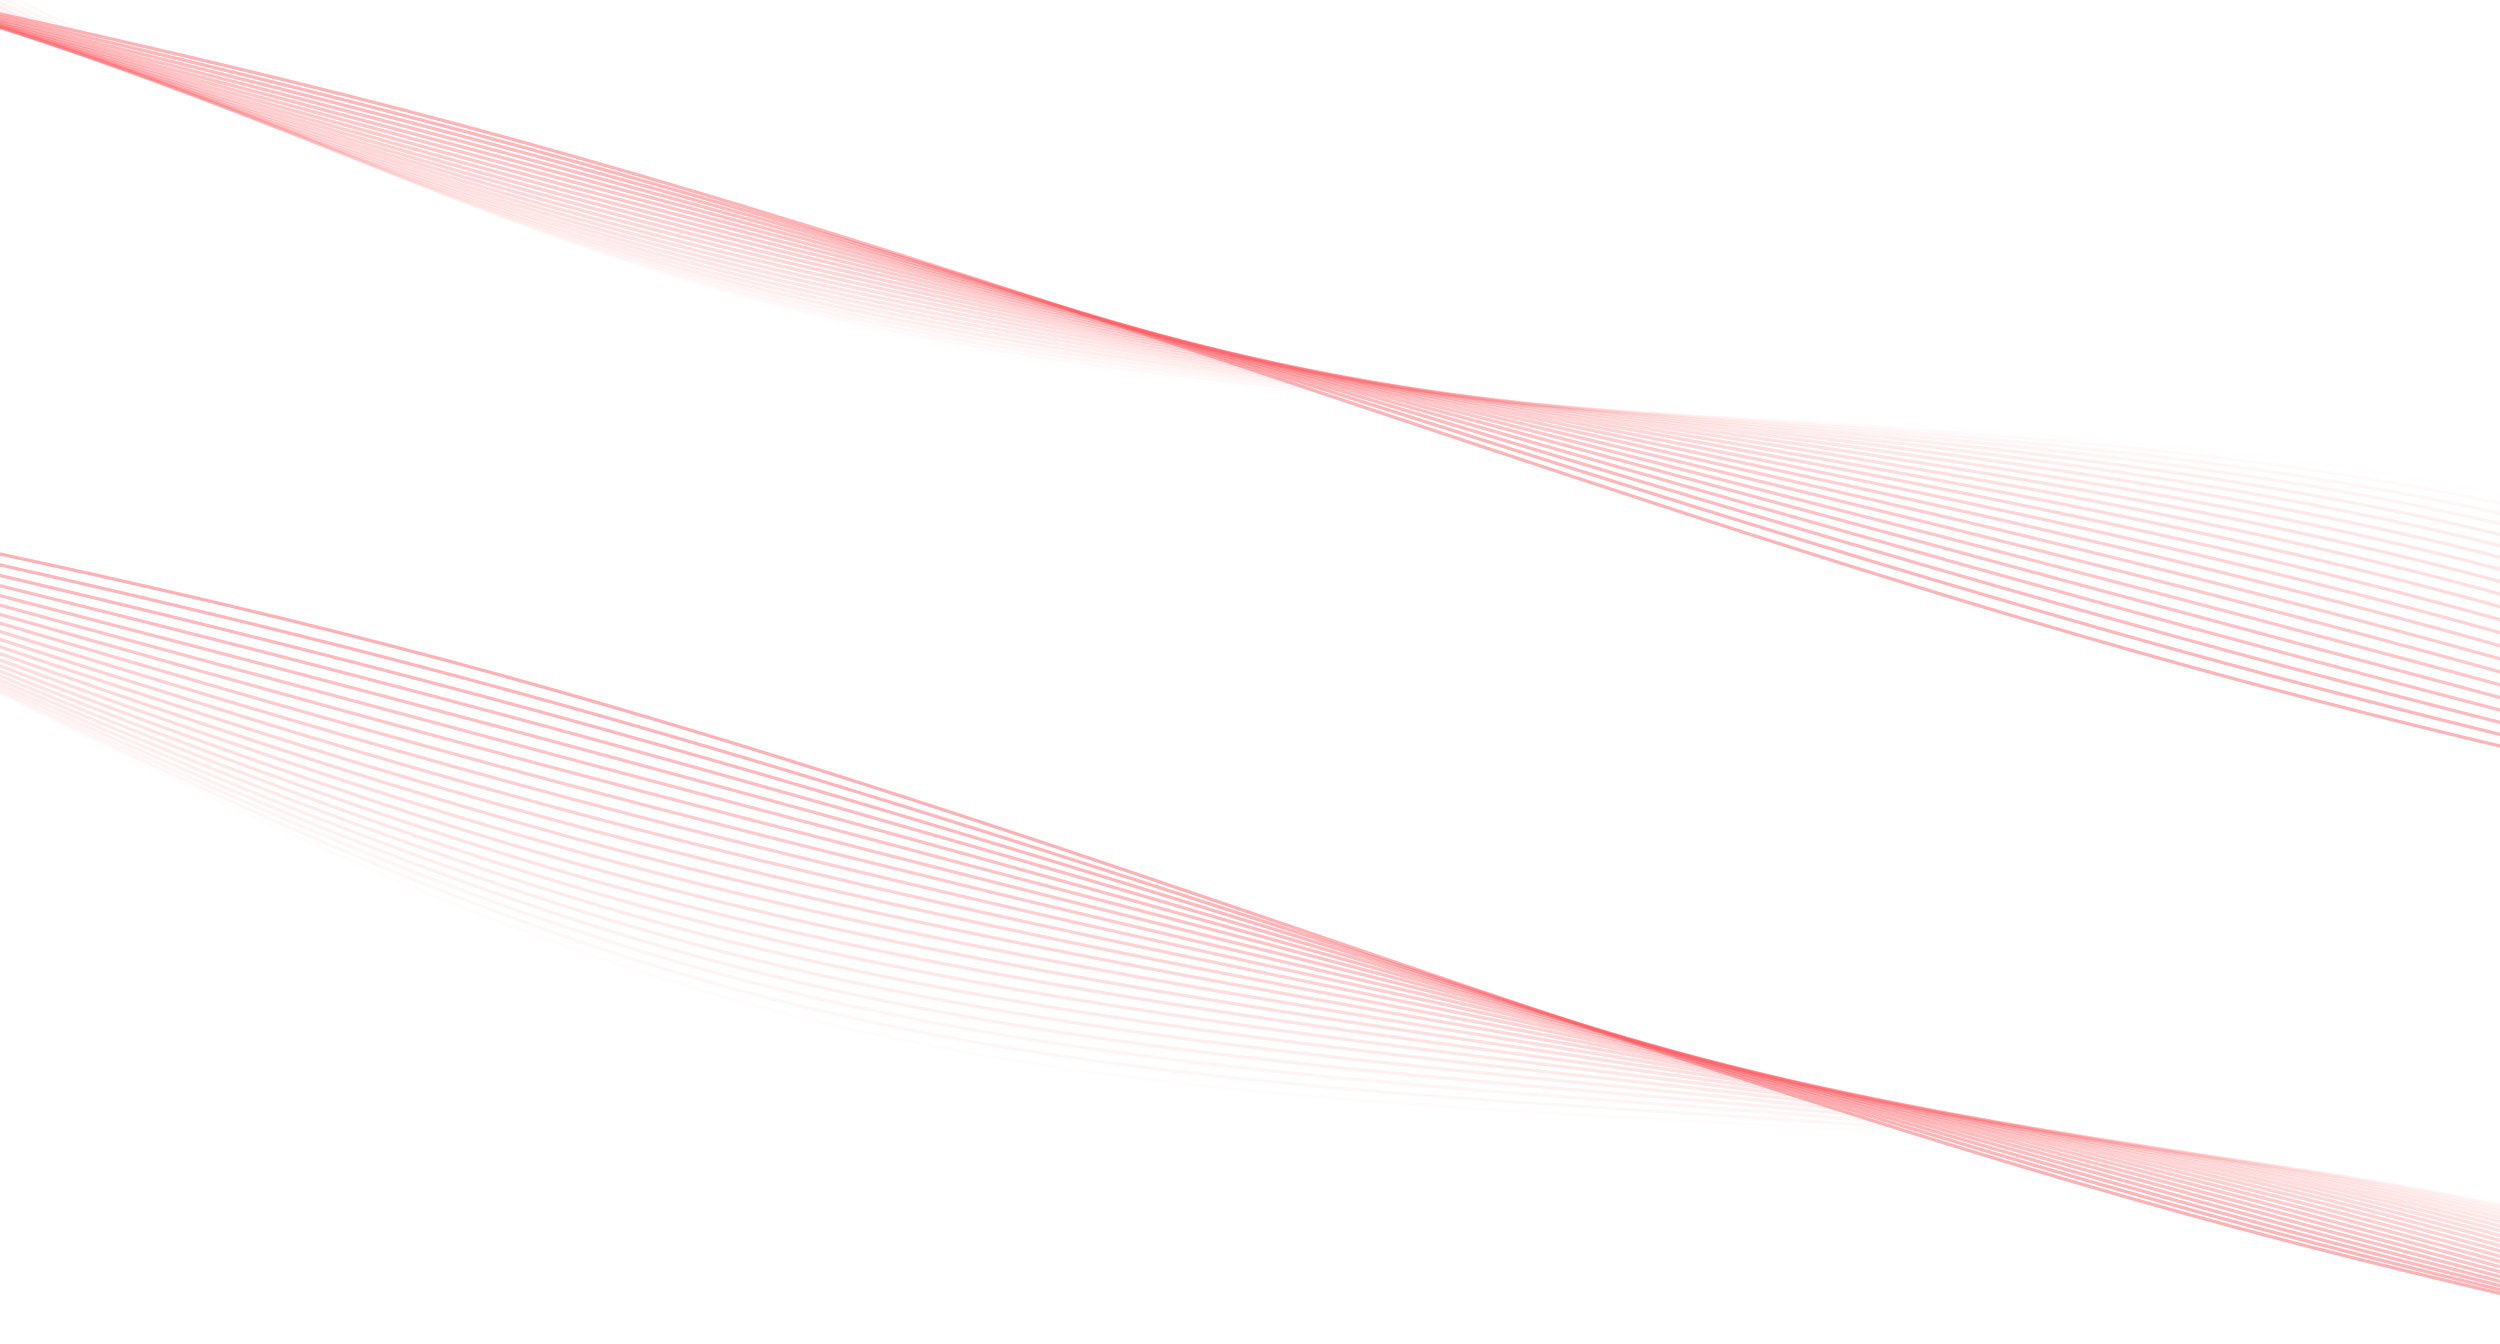<svg xmlns="http://www.w3.org/2000/svg" viewBox="0 0 1536 826" preserveAspectRatio="xMidYMid" width="1536" height="826" style="shape-rendering: auto; display: block; background: rgb(255, 255, 255);"><g data-idx="1"><g transform="matrix(0.966,0.259,-0.259,0.966,133.061,-102.1)" data-idx="2">
<path stroke-width="2" stroke-opacity="0" stroke="rgb(253, 92, 99)" fill="none" d="M -384 144.902 C 0 144.902 384 -144.902 768 -144.902 C 1152 -144.902 1536 144.902 1920 144.902 C 2304 144.902 2688 -144.902 3072 -144.902 C 3456 -144.902 3840 144.902 4224 144.902" data-idx="3" transform="matrix(1,0,0,1,-1046.707,0)">
  
  
  
</path>
</g><g transform="matrix(0.966,0.259,-0.259,0.966,133.061,557.5)" data-idx="7">
<path stroke-width="2" stroke-opacity="0" stroke="rgb(253, 92, 99)" fill="none" d="M -384 145.272 C 0 145.272 384 -145.272 768 -145.272 C 1152 -145.272 1536 145.272 1920 145.272 C 2304 145.272 2688 -145.272 3072 -145.272 C 3456 -145.272 3840 145.272 4224 145.272" data-idx="8" transform="matrix(1,0,0,1,-1052.05,0)">
  
  
  
</path>
</g><g transform="matrix(0.966,0.259,-0.259,0.966,133.061,-99.71)" data-idx="12">
<path stroke-width="2" stroke-opacity="0" stroke="rgb(253, 92, 99)" fill="none" d="M -384 145.62 C 0 145.62 384 -145.62 768 -145.62 C 1152 -145.62 1536 145.62 1920 145.62 C 2304 145.62 2688 -145.62 3072 -145.62 C 3456 -145.62 3840 145.62 4224 145.62" data-idx="13" transform="matrix(1,0,0,1,-1057.392,0)">
  
  
  
</path>
</g><g transform="matrix(0.966,0.259,-0.259,0.966,133.061,555.11)" data-idx="17">
<path stroke-width="2" stroke-opacity="0" stroke="rgb(253, 92, 99)" fill="none" d="M -384 145.948 C 0 145.948 384 -145.948 768 -145.948 C 1152 -145.948 1536 145.948 1920 145.948 C 2304 145.948 2688 -145.948 3072 -145.948 C 3456 -145.948 3840 145.948 4224 145.948" data-idx="18" transform="matrix(1,0,0,1,-1062.735,0)">
  
  
  
</path>
</g><g transform="matrix(0.966,0.259,-0.259,0.966,133.061,-97.31)" data-idx="22">
<path stroke-width="2" stroke-opacity="0" stroke="rgb(253, 92, 99)" fill="none" d="M -384 146.254 C 0 146.254 384 -146.254 768 -146.254 C 1152 -146.254 1536 146.254 1920 146.254 C 2304 146.254 2688 -146.254 3072 -146.254 C 3456 -146.254 3840 146.254 4224 146.254" data-idx="23" transform="matrix(1,0,0,1,-1068.078,0)">
  
  
  
</path>
</g><g transform="matrix(0.966,0.259,-0.259,0.966,133.061,552.71)" data-idx="27">
<path stroke-width="2" stroke-opacity="0" stroke="rgb(253, 92, 99)" fill="none" d="M -384 146.539 C 0 146.539 384 -146.539 768 -146.539 C 1152 -146.539 1536 146.539 1920 146.539 C 2304 146.539 2688 -146.539 3072 -146.539 C 3456 -146.539 3840 146.539 4224 146.539" data-idx="28" transform="matrix(1,0,0,1,-1073.42,0)">
  
  
  
</path>
</g><g transform="matrix(0.966,0.259,-0.259,0.966,133.061,-94.92)" data-idx="32">
<path stroke-width="2" stroke-opacity="0" stroke="rgb(253, 92, 99)" fill="none" d="M -384 146.804 C 0 146.804 384 -146.804 768 -146.804 C 1152 -146.804 1536 146.804 1920 146.804 C 2304 146.804 2688 -146.804 3072 -146.804 C 3456 -146.804 3840 146.804 4224 146.804" data-idx="33" transform="matrix(1,0,0,1,-1078.763,0)">
  
  
  
</path>
</g><g transform="matrix(0.966,0.259,-0.259,0.966,133.061,550.32)" data-idx="37">
<path stroke-width="2" stroke-opacity="0" stroke="rgb(253, 92, 99)" fill="none" d="M -384 147.049 C 0 147.049 384 -147.049 768 -147.049 C 1152 -147.049 1536 147.049 1920 147.049 C 2304 147.049 2688 -147.049 3072 -147.049 C 3456 -147.049 3840 147.049 4224 147.049" data-idx="38" transform="matrix(1,0,0,1,-1084.105,0)">
  
  
  
</path>
</g><g transform="matrix(0.966,0.259,-0.259,0.966,133.061,-92.52)" data-idx="42">
<path stroke-width="2" stroke-opacity="0" stroke="rgb(253, 92, 99)" fill="none" d="M -384 147.273 C 0 147.273 384 -147.273 768 -147.273 C 1152 -147.273 1536 147.273 1920 147.273 C 2304 147.273 2688 -147.273 3072 -147.273 C 3456 -147.273 3840 147.273 4224 147.273" data-idx="43" transform="matrix(1,0,0,1,-1089.448,0)">
  
  
  
</path>
</g><g transform="matrix(0.966,0.259,-0.259,0.966,133.061,547.93)" data-idx="47">
<path stroke-width="2" stroke-opacity="0" stroke="rgb(253, 92, 99)" fill="none" d="M -384 147.478 C 0 147.478 384 -147.478 768 -147.478 C 1152 -147.478 1536 147.478 1920 147.478 C 2304 147.478 2688 -147.478 3072 -147.478 C 3456 -147.478 3840 147.478 4224 147.478" data-idx="48" transform="matrix(1,0,0,1,-1094.791,0)">
  
  
  
</path>
</g><g transform="matrix(0.966,0.259,-0.259,0.966,133.061,-90.13)" data-idx="52">
<path stroke-width="2" stroke-opacity="0" stroke="rgb(253, 92, 99)" fill="none" d="M -384 147.664 C 0 147.664 384 -147.664 768 -147.664 C 1152 -147.664 1536 147.664 1920 147.664 C 2304 147.664 2688 -147.664 3072 -147.664 C 3456 -147.664 3840 147.664 4224 147.664" data-idx="53" transform="matrix(1,0,0,1,-1100.133,0)">
  
  
  
</path>
</g><g transform="matrix(0.966,0.259,-0.259,0.966,133.061,545.53)" data-idx="57">
<path stroke-width="2" stroke-opacity="0" stroke="rgb(253, 92, 99)" fill="none" d="M -384 147.83 C 0 147.83 384 -147.83 768 -147.83 C 1152 -147.83 1536 147.83 1920 147.83 C 2304 147.83 2688 -147.83 3072 -147.83 C 3456 -147.83 3840 147.83 4224 147.83" data-idx="58" transform="matrix(1,0,0,1,-1105.476,0)">
  
  
  
</path>
</g><g transform="matrix(0.966,0.259,-0.259,0.966,133.061,-87.73)" data-idx="62">
<path stroke-width="2" stroke-opacity="0" stroke="rgb(253, 92, 99)" fill="none" d="M -384 147.977 C 0 147.977 384 -147.977 768 -147.977 C 1152 -147.977 1536 147.977 1920 147.977 C 2304 147.977 2688 -147.977 3072 -147.977 C 3456 -147.977 3840 147.977 4224 147.977" data-idx="63" transform="matrix(1,0,0,1,-1110.818,0)">
  
  
  
</path>
</g><g transform="matrix(0.966,0.259,-0.259,0.966,133.061,543.14)" data-idx="67">
<path stroke-width="2" stroke-opacity="0" stroke="rgb(253, 92, 99)" fill="none" d="M -384 148.106 C 0 148.106 384 -148.106 768 -148.106 C 1152 -148.106 1536 148.106 1920 148.106 C 2304 148.106 2688 -148.106 3072 -148.106 C 3456 -148.106 3840 148.106 4224 148.106" data-idx="68" transform="matrix(1,0,0,1,-1116.161,0)">
  
  
  
</path>
</g><g transform="matrix(0.966,0.259,-0.259,0.966,133.061,-85.34)" data-idx="72">
<path stroke-width="2" stroke-opacity="0" stroke="rgb(253, 92, 99)" fill="none" d="M -384 148.216 C 0 148.216 384 -148.216 768 -148.216 C 1152 -148.216 1536 148.216 1920 148.216 C 2304 148.216 2688 -148.216 3072 -148.216 C 3456 -148.216 3840 148.216 4224 148.216" data-idx="73" transform="matrix(1,0,0,1,-1121.504,0)">
  
  
  
</path>
</g><g transform="matrix(0.966,0.259,-0.259,0.966,133.061,540.74)" data-idx="77">
<path stroke-width="2" stroke-opacity="0" stroke="rgb(253, 92, 99)" fill="none" d="M -384 148.307 C 0 148.307 384 -148.307 768 -148.307 C 1152 -148.307 1536 148.307 1920 148.307 C 2304 148.307 2688 -148.307 3072 -148.307 C 3456 -148.307 3840 148.307 4224 148.307" data-idx="78" transform="matrix(1,0,0,1,-1126.846,0)">
  
  
  
</path>
</g><g transform="matrix(0.966,0.259,-0.259,0.966,133.061,-82.95)" data-idx="82">
<path stroke-width="2" stroke-opacity="0" stroke="rgb(253, 92, 99)" fill="none" d="M -384 148.381 C 0 148.381 384 -148.381 768 -148.381 C 1152 -148.381 1536 148.381 1920 148.381 C 2304 148.381 2688 -148.381 3072 -148.381 C 3456 -148.381 3840 148.381 4224 148.381" data-idx="83" transform="matrix(1,0,0,1,-1132.189,0)">
  
  
  
</path>
</g><g transform="matrix(0.966,0.259,-0.259,0.966,133.061,538.35)" data-idx="87">
<path stroke-width="2" stroke-opacity="0" stroke="rgb(253, 92, 99)" fill="none" d="M -384 148.437 C 0 148.437 384 -148.437 768 -148.437 C 1152 -148.437 1536 148.437 1920 148.437 C 2304 148.437 2688 -148.437 3072 -148.437 C 3456 -148.437 3840 148.437 4224 148.437" data-idx="88" transform="matrix(1,0,0,1,-1137.531,0)">
  
  
  
</path>
</g><g transform="matrix(0.966,0.259,-0.259,0.966,133.061,-80.55)" data-idx="92">
<path stroke-width="2" stroke-opacity="0" stroke="rgb(253, 92, 99)" fill="none" d="M -384 148.475 C 0 148.475 384 -148.475 768 -148.475 C 1152 -148.475 1536 148.475 1920 148.475 C 2304 148.475 2688 -148.475 3072 -148.475 C 3456 -148.475 3840 148.475 4224 148.475" data-idx="93" transform="matrix(1,0,0,1,-1142.874,0)">
  
  
  
</path>
</g><g transform="matrix(0.966,0.259,-0.259,0.966,133.061,535.96)" data-idx="97">
<path stroke-width="2" stroke-opacity="0" stroke="rgb(253, 92, 99)" fill="none" d="M -384 148.496 C 0 148.496 384 -148.496 768 -148.496 C 1152 -148.496 1536 148.496 1920 148.496 C 2304 148.496 2688 -148.496 3072 -148.496 C 3456 -148.496 3840 148.496 4224 148.496" data-idx="98" transform="matrix(1,0,0,1,-1148.217,0)">
  
  
  
</path>
</g><g transform="matrix(0.966,0.259,-0.259,0.966,133.061,-78.16)" data-idx="102">
<path stroke-width="2" stroke-opacity="0" stroke="rgb(253, 92, 99)" fill="none" d="M -384 148.499 C 0 148.499 384 -148.499 768 -148.499 C 1152 -148.499 1536 148.499 1920 148.499 C 2304 148.499 2688 -148.499 3072 -148.499 C 3456 -148.499 3840 148.499 4224 148.499" data-idx="103" transform="matrix(1,0,0,1,-1153.559,0)">
  
  
  
</path>
</g><g transform="matrix(0.966,0.259,-0.259,0.966,133.061,533.56)" data-idx="107">
<path stroke-width="2" stroke-opacity="0" stroke="rgb(253, 92, 99)" fill="none" d="M -384 148.486 C 0 148.486 384 -148.486 768 -148.486 C 1152 -148.486 1536 148.486 1920 148.486 C 2304 148.486 2688 -148.486 3072 -148.486 C 3456 -148.486 3840 148.486 4224 148.486" data-idx="108" transform="matrix(1,0,0,1,-1158.902,0)">
  
  
  
</path>
</g><g transform="matrix(0.966,0.259,-0.259,0.966,133.061,-75.76)" data-idx="112">
<path stroke-width="2" stroke-opacity="0" stroke="rgb(253, 92, 99)" fill="none" d="M -384 148.455 C 0 148.455 384 -148.455 768 -148.455 C 1152 -148.455 1536 148.455 1920 148.455 C 2304 148.455 2688 -148.455 3072 -148.455 C 3456 -148.455 3840 148.455 4224 148.455" data-idx="113" transform="matrix(1,0,0,1,-1164.245,0)">
  
  
  
</path>
</g><g transform="matrix(0.966,0.259,-0.259,0.966,133.061,531.17)" data-idx="117">
<path stroke-width="2" stroke-opacity="0" stroke="rgb(253, 92, 99)" fill="none" d="M -384 148.406 C 0 148.406 384 -148.406 768 -148.406 C 1152 -148.406 1536 148.406 1920 148.406 C 2304 148.406 2688 -148.406 3072 -148.406 C 3456 -148.406 3840 148.406 4224 148.406" data-idx="118" transform="matrix(1,0,0,1,-1169.587,0)">
  
  
  
</path>
</g><g transform="matrix(0.966,0.259,-0.259,0.966,133.061,-73.37)" data-idx="122">
<path stroke-width="2" stroke-opacity="0" stroke="rgb(253, 92, 99)" fill="none" d="M -384 148.34 C 0 148.34 384 -148.34 768 -148.34 C 1152 -148.34 1536 148.34 1920 148.34 C 2304 148.34 2688 -148.34 3072 -148.34 C 3456 -148.34 3840 148.34 4224 148.34" data-idx="123" transform="matrix(1,0,0,1,-1174.93,0)">
  
  
  
</path>
</g><g transform="matrix(0.966,0.259,-0.259,0.966,133.061,528.77)" data-idx="127">
<path stroke-width="2" stroke-opacity="0" stroke="rgb(253, 92, 99)" fill="none" d="M -384 148.256 C 0 148.256 384 -148.256 768 -148.256 C 1152 -148.256 1536 148.256 1920 148.256 C 2304 148.256 2688 -148.256 3072 -148.256 C 3456 -148.256 3840 148.256 4224 148.256" data-idx="128" transform="matrix(1,0,0,1,-1180.272,0)">
  
  
  
</path>
</g><g transform="matrix(0.966,0.259,-0.259,0.966,133.061,-70.98)" data-idx="132">
<path stroke-width="2" stroke-opacity="0" stroke="rgb(253, 92, 99)" fill="none" d="M -384 148.154 C 0 148.154 384 -148.154 768 -148.154 C 1152 -148.154 1536 148.154 1920 148.154 C 2304 148.154 2688 -148.154 3072 -148.154 C 3456 -148.154 3840 148.154 4224 148.154" data-idx="133" transform="matrix(1,0,0,1,-1185.615,0)">
  
  
  
</path>
</g><g transform="matrix(0.966,0.259,-0.259,0.966,133.061,526.38)" data-idx="137">
<path stroke-width="2" stroke-opacity="0" stroke="rgb(253, 92, 99)" fill="none" d="M -384 148.033 C 0 148.033 384 -148.033 768 -148.033 C 1152 -148.033 1536 148.033 1920 148.033 C 2304 148.033 2688 -148.033 3072 -148.033 C 3456 -148.033 3840 148.033 4224 148.033" data-idx="138" transform="matrix(1,0,0,1,-1190.958,0)">
  
  
  
</path>
</g><g transform="matrix(0.966,0.259,-0.259,0.966,133.061,-68.58)" data-idx="142">
<path stroke-width="2" stroke-opacity="0" stroke="rgb(253, 92, 99)" fill="none" d="M -384 147.894 C 0 147.894 384 -147.894 768 -147.894 C 1152 -147.894 1536 147.894 1920 147.894 C 2304 147.894 2688 -147.894 3072 -147.894 C 3456 -147.894 3840 147.894 4224 147.894" data-idx="143" transform="matrix(1,0,0,1,-1196.3,0)">
  
  
  
</path>
</g><g transform="matrix(0.966,0.259,-0.259,0.966,133.061,523.98)" data-idx="147">
<path stroke-width="2" stroke-opacity="0" stroke="rgb(253, 92, 99)" fill="none" d="M -384 147.735 C 0 147.735 384 -147.735 768 -147.735 C 1152 -147.735 1536 147.735 1920 147.735 C 2304 147.735 2688 -147.735 3072 -147.735 C 3456 -147.735 3840 147.735 4224 147.735" data-idx="148" transform="matrix(1,0,0,1,-1201.643,0)">
  
  
  
</path>
</g><g transform="matrix(0.966,0.259,-0.259,0.966,133.061,-66.19)" data-idx="152">
<path stroke-width="2" stroke-opacity="0" stroke="rgb(253, 92, 99)" fill="none" d="M -384 147.558 C 0 147.558 384 -147.558 768 -147.558 C 1152 -147.558 1536 147.558 1920 147.558 C 2304 147.558 2688 -147.558 3072 -147.558 C 3456 -147.558 3840 147.558 4224 147.558" data-idx="153" transform="matrix(1,0,0,1,-1206.985,0)">
  
  
  
</path>
</g><g transform="matrix(0.966,0.259,-0.259,0.966,133.061,521.59)" data-idx="157">
<path stroke-width="2" stroke-opacity="0" stroke="rgb(253, 92, 99)" fill="none" d="M -384 147.361 C 0 147.361 384 -147.361 768 -147.361 C 1152 -147.361 1536 147.361 1920 147.361 C 2304 147.361 2688 -147.361 3072 -147.361 C 3456 -147.361 3840 147.361 4224 147.361" data-idx="158" transform="matrix(1,0,0,1,-1212.328,0)">
  
  
  
</path>
</g><g transform="matrix(0.966,0.259,-0.259,0.966,133.061,-63.79)" data-idx="162">
<path stroke-width="2" stroke-opacity="0" stroke="rgb(253, 92, 99)" fill="none" d="M -384 147.145 C 0 147.145 384 -147.145 768 -147.145 C 1152 -147.145 1536 147.145 1920 147.145 C 2304 147.145 2688 -147.145 3072 -147.145 C 3456 -147.145 3840 147.145 4224 147.145" data-idx="163" transform="matrix(1,0,0,1,-1217.671,0)">
  
  
  
</path>
</g><g transform="matrix(0.966,0.259,-0.259,0.966,133.061,519.2)" data-idx="167">
<path stroke-width="2" stroke-opacity="0" stroke="rgb(253, 92, 99)" fill="none" d="M -384 146.908 C 0 146.908 384 -146.908 768 -146.908 C 1152 -146.908 1536 146.908 1920 146.908 C 2304 146.908 2688 -146.908 3072 -146.908 C 3456 -146.908 3840 146.908 4224 146.908" data-idx="168" transform="matrix(1,0,0,1,-1223.013,0)">
  
  
  
</path>
</g><g transform="matrix(0.966,0.259,-0.259,0.966,133.061,-61.4)" data-idx="172">
<path stroke-width="2" stroke-opacity="0" stroke="rgb(253, 92, 99)" fill="none" d="M -384 146.652 C 0 146.652 384 -146.652 768 -146.652 C 1152 -146.652 1536 146.652 1920 146.652 C 2304 146.652 2688 -146.652 3072 -146.652 C 3456 -146.652 3840 146.652 4224 146.652" data-idx="173" transform="matrix(1,0,0,1,-1228.356,0)">
  
  
  
</path>
</g><g transform="matrix(0.966,0.259,-0.259,0.966,133.061,516.8)" data-idx="177">
<path stroke-width="2" stroke-opacity="0" stroke="rgb(253, 92, 99)" fill="none" d="M -384 146.375 C 0 146.375 384 -146.375 768 -146.375 C 1152 -146.375 1536 146.375 1920 146.375 C 2304 146.375 2688 -146.375 3072 -146.375 C 3456 -146.375 3840 146.375 4224 146.375" data-idx="178" transform="matrix(1,0,0,1,-1233.698,0)">
  
  
  
</path>
</g><g transform="matrix(0.966,0.259,-0.259,0.966,133.061,-59)" data-idx="182">
<path stroke-width="2" stroke-opacity="0" stroke="rgb(253, 92, 99)" fill="none" d="M -384 146.078 C 0 146.078 384 -146.078 768 -146.078 C 1152 -146.078 1536 146.078 1920 146.078 C 2304 146.078 2688 -146.078 3072 -146.078 C 3456 -146.078 3840 146.078 4224 146.078" data-idx="183" transform="matrix(1,0,0,1,-1239.041,0)">
  
  
  
</path>
</g><g transform="matrix(0.966,0.259,-0.259,0.966,133.061,514.41)" data-idx="187">
<path stroke-width="2" stroke-opacity="0" stroke="rgb(253, 92, 99)" fill="none" d="M -384 145.759 C 0 145.759 384 -145.759 768 -145.759 C 1152 -145.759 1536 145.759 1920 145.759 C 2304 145.759 2688 -145.759 3072 -145.759 C 3456 -145.759 3840 145.759 4224 145.759" data-idx="188" transform="matrix(1,0,0,1,-1244.384,0)">
  
  
  
</path>
</g><g transform="matrix(0.966,0.259,-0.259,0.966,133.061,-56.61)" data-idx="192">
<path stroke-width="2" stroke-opacity="0" stroke="rgb(253, 92, 99)" fill="none" d="M -384 145.42 C 0 145.42 384 -145.42 768 -145.42 C 1152 -145.42 1536 145.42 1920 145.42 C 2304 145.42 2688 -145.42 3072 -145.42 C 3456 -145.42 3840 145.42 4224 145.42" data-idx="193" transform="matrix(1,0,0,1,-1249.726,0)">
  
  
  
</path>
</g><g transform="matrix(0.966,0.259,-0.259,0.966,133.061,512.01)" data-idx="197">
<path stroke-width="2" stroke-opacity="0" stroke="rgb(253, 92, 99)" fill="none" d="M -384 145.058 C 0 145.058 384 -145.058 768 -145.058 C 1152 -145.058 1536 145.058 1920 145.058 C 2304 145.058 2688 -145.058 3072 -145.058 C 3456 -145.058 3840 145.058 4224 145.058" data-idx="198" transform="matrix(1,0,0,1,-1255.069,0)">
  
  
  
</path>
</g><g transform="matrix(0.966,0.259,-0.259,0.966,133.061,-54.22)" data-idx="202">
<path stroke-width="2" stroke-opacity="0" stroke="rgb(253, 92, 99)" fill="none" d="M -384 144.676 C 0 144.676 384 -144.676 768 -144.676 C 1152 -144.676 1536 144.676 1920 144.676 C 2304 144.676 2688 -144.676 3072 -144.676 C 3456 -144.676 3840 144.676 4224 144.676" data-idx="203" transform="matrix(1,0,0,1,-1260.412,0)">
  
  
  
</path>
</g><g transform="matrix(0.966,0.259,-0.259,0.966,133.061,509.62)" data-idx="207">
<path stroke-width="2" stroke-opacity="0" stroke="rgb(253, 92, 99)" fill="none" d="M -384 144.271 C 0 144.271 384 -144.271 768 -144.271 C 1152 -144.271 1536 144.271 1920 144.271 C 2304 144.271 2688 -144.271 3072 -144.271 C 3456 -144.271 3840 144.271 4224 144.271" data-idx="208" transform="matrix(1,0,0,1,-1265.754,0)">
  
  
  
</path>
</g><g transform="matrix(0.966,0.259,-0.259,0.966,133.061,-51.82)" data-idx="212">
<path stroke-width="2" stroke-opacity="0" stroke="rgb(253, 92, 99)" fill="none" d="M -384 143.844 C 0 143.844 384 -143.844 768 -143.844 C 1152 -143.844 1536 143.844 1920 143.844 C 2304 143.844 2688 -143.844 3072 -143.844 C 3456 -143.844 3840 143.844 4224 143.844" data-idx="213" transform="matrix(1,0,0,1,-1271.097,0)">
  
  
  
</path>
</g><g transform="matrix(0.966,0.259,-0.259,0.966,133.061,507.22)" data-idx="217">
<path stroke-width="2" stroke-opacity="0" stroke="rgb(253, 92, 99)" fill="none" d="M -384 143.394 C 0 143.394 384 -143.394 768 -143.394 C 1152 -143.394 1536 143.394 1920 143.394 C 2304 143.394 2688 -143.394 3072 -143.394 C 3456 -143.394 3840 143.394 4224 143.394" data-idx="218" transform="matrix(1,0,0,1,-1276.439,0)">
  
  
  
</path>
</g><g transform="matrix(0.966,0.259,-0.259,0.966,133.061,-49.43)" data-idx="222">
<path stroke-width="2" stroke-opacity="0" stroke="rgb(253, 92, 99)" fill="none" d="M -384 142.921 C 0 142.921 384 -142.921 768 -142.921 C 1152 -142.921 1536 142.921 1920 142.921 C 2304 142.921 2688 -142.921 3072 -142.921 C 3456 -142.921 3840 142.921 4224 142.921" data-idx="223" transform="matrix(1,0,0,1,-1281.782,0)">
  
  
  
</path>
</g><g transform="matrix(0.966,0.259,-0.259,0.966,133.061,504.83)" data-idx="227">
<path stroke-width="2" stroke-opacity="0" stroke="rgb(253, 92, 99)" fill="none" d="M -384 142.425 C 0 142.425 384 -142.425 768 -142.425 C 1152 -142.425 1536 142.425 1920 142.425 C 2304 142.425 2688 -142.425 3072 -142.425 C 3456 -142.425 3840 142.425 4224 142.425" data-idx="228" transform="matrix(1,0,0,1,-1287.125,0)">
  
  
  
</path>
</g><g transform="matrix(0.966,0.259,-0.259,0.966,133.061,-47.03)" data-idx="232">
<path stroke-width="2" stroke-opacity="0" stroke="rgb(253, 92, 99)" fill="none" d="M -384 141.906 C 0 141.906 384 -141.906 768 -141.906 C 1152 -141.906 1536 141.906 1920 141.906 C 2304 141.906 2688 -141.906 3072 -141.906 C 3456 -141.906 3840 141.906 4224 141.906" data-idx="233" transform="matrix(1,0,0,1,-1292.467,0)">
  
  
  
</path>
</g><g transform="matrix(0.966,0.259,-0.259,0.966,133.061,502.44)" data-idx="237">
<path stroke-width="2" stroke-opacity="0" stroke="rgb(253, 92, 99)" fill="none" d="M -384 141.363 C 0 141.363 384 -141.363 768 -141.363 C 1152 -141.363 1536 141.363 1920 141.363 C 2304 141.363 2688 -141.363 3072 -141.363 C 3456 -141.363 3840 141.363 4224 141.363" data-idx="238" transform="matrix(1,0,0,1,-1297.81,0)">
  
  
  
</path>
</g><g transform="matrix(0.966,0.259,-0.259,0.966,133.061,-44.64)" data-idx="242">
<path stroke-width="2" stroke-opacity="0" stroke="rgb(253, 92, 99)" fill="none" d="M -384 140.796 C 0 140.796 384 -140.796 768 -140.796 C 1152 -140.796 1536 140.796 1920 140.796 C 2304 140.796 2688 -140.796 3072 -140.796 C 3456 -140.796 3840 140.796 4224 140.796" data-idx="243" transform="matrix(1,0,0,1,-1303.152,0)">
  
  
  
</path>
</g><g transform="matrix(0.966,0.259,-0.259,0.966,133.061,500.04)" data-idx="247">
<path stroke-width="2" stroke-opacity="0" stroke="rgb(253, 92, 99)" fill="none" d="M -384 140.204 C 0 140.204 384 -140.204 768 -140.204 C 1152 -140.204 1536 140.204 1920 140.204 C 2304 140.204 2688 -140.204 3072 -140.204 C 3456 -140.204 3840 140.204 4224 140.204" data-idx="248" transform="matrix(1,0,0,1,-1308.495,0)">
  
  
  
</path>
</g><g transform="matrix(0.966,0.259,-0.259,0.966,133.061,-42.24)" data-idx="252">
<path stroke-width="2" stroke-opacity="0" stroke="rgb(253, 92, 99)" fill="none" d="M -384 139.588 C 0 139.588 384 -139.588 768 -139.588 C 1152 -139.588 1536 139.588 1920 139.588 C 2304 139.588 2688 -139.588 3072 -139.588 C 3456 -139.588 3840 139.588 4224 139.588" data-idx="253" transform="matrix(1,0,0,1,-1313.838,0)">
  
  
  
</path>
</g><g transform="matrix(0.966,0.259,-0.259,0.966,133.061,497.65)" data-idx="257">
<path stroke-width="2" stroke-opacity="0" stroke="rgb(253, 92, 99)" fill="none" d="M -384 138.946 C 0 138.946 384 -138.946 768 -138.946 C 1152 -138.946 1536 138.946 1920 138.946 C 2304 138.946 2688 -138.946 3072 -138.946 C 3456 -138.946 3840 138.946 4224 138.946" data-idx="258" transform="matrix(1,0,0,1,-1319.18,0)">
  
  
  
</path>
</g><g transform="matrix(0.966,0.259,-0.259,0.966,133.061,-39.85)" data-idx="262">
<path stroke-width="2" stroke-opacity="0" stroke="rgb(253, 92, 99)" fill="none" d="M -384 138.28 C 0 138.28 384 -138.28 768 -138.28 C 1152 -138.28 1536 138.28 1920 138.28 C 2304 138.28 2688 -138.28 3072 -138.28 C 3456 -138.28 3840 138.28 4224 138.28" data-idx="263" transform="matrix(1,0,0,1,-1324.523,0)">
  
  
  
</path>
</g><g transform="matrix(0.966,0.259,-0.259,0.966,133.061,495.25)" data-idx="267">
<path stroke-width="2" stroke-opacity="0" stroke="rgb(253, 92, 99)" fill="none" d="M -384 137.587 C 0 137.587 384 -137.587 768 -137.587 C 1152 -137.587 1536 137.587 1920 137.587 C 2304 137.587 2688 -137.587 3072 -137.587 C 3456 -137.587 3840 137.587 4224 137.587" data-idx="268" transform="matrix(1,0,0,1,-1329.865,0)">
  
  
  
</path>
</g><g transform="matrix(0.966,0.259,-0.259,0.966,133.061,-37.46)" data-idx="272">
<path stroke-width="2" stroke-opacity="0" stroke="rgb(253, 92, 99)" fill="none" d="M -384 136.869 C 0 136.869 384 -136.869 768 -136.869 C 1152 -136.869 1536 136.869 1920 136.869 C 2304 136.869 2688 -136.869 3072 -136.869 C 3456 -136.869 3840 136.869 4224 136.869" data-idx="273" transform="matrix(1,0,0,1,-1335.208,0)">
  
  
  
</path>
</g><g transform="matrix(0.966,0.259,-0.259,0.966,133.061,492.86)" data-idx="277">
<path stroke-width="2" stroke-opacity="0" stroke="rgb(253, 92, 99)" fill="none" d="M -384 136.125 C 0 136.125 384 -136.125 768 -136.125 C 1152 -136.125 1536 136.125 1920 136.125 C 2304 136.125 2688 -136.125 3072 -136.125 C 3456 -136.125 3840 136.125 4224 136.125" data-idx="278" transform="matrix(1,0,0,1,-1340.551,0)">
  
  
  
</path>
</g><g transform="matrix(0.966,0.259,-0.259,0.966,133.061,-35.06)" data-idx="282">
<path stroke-width="2" stroke-opacity="0" stroke="rgb(253, 92, 99)" fill="none" d="M -384 135.353 C 0 135.353 384 -135.353 768 -135.353 C 1152 -135.353 1536 135.353 1920 135.353 C 2304 135.353 2688 -135.353 3072 -135.353 C 3456 -135.353 3840 135.353 4224 135.353" data-idx="283" transform="matrix(1,0,0,1,-1345.893,0)">
  
  
  
</path>
</g><g transform="matrix(0.966,0.259,-0.259,0.966,133.061,490.47)" data-idx="287">
<path stroke-width="2" stroke-opacity="0" stroke="rgb(253, 92, 99)" fill="none" d="M -384 134.555 C 0 134.555 384 -134.555 768 -134.555 C 1152 -134.555 1536 134.555 1920 134.555 C 2304 134.555 2688 -134.555 3072 -134.555 C 3456 -134.555 3840 134.555 4224 134.555" data-idx="288" transform="matrix(1,0,0,1,-1351.236,0)">
  
  
  
</path>
</g><g transform="matrix(0.966,0.259,-0.259,0.966,133.061,-32.67)" data-idx="292">
<path stroke-width="2" stroke-opacity="0" stroke="rgb(253, 92, 99)" fill="none" d="M -384 133.73 C 0 133.73 384 -133.73 768 -133.73 C 1152 -133.73 1536 133.73 1920 133.73 C 2304 133.73 2688 -133.73 3072 -133.73 C 3456 -133.73 3840 133.73 4224 133.73" data-idx="293" transform="matrix(1,0,0,1,-1356.578,0)">
  
  
  
</path>
</g><g transform="matrix(0.966,0.259,-0.259,0.966,133.061,488.07)" data-idx="297">
<path stroke-width="2" stroke-opacity="0" stroke="rgb(253, 92, 99)" fill="none" d="M -384 132.877 C 0 132.877 384 -132.877 768 -132.877 C 1152 -132.877 1536 132.877 1920 132.877 C 2304 132.877 2688 -132.877 3072 -132.877 C 3456 -132.877 3840 132.877 4224 132.877" data-idx="298" transform="matrix(1,0,0,1,-1361.921,0)">
  
  
  
</path>
</g><g transform="matrix(0.966,0.259,-0.259,0.966,133.061,-30.27)" data-idx="302">
<path stroke-width="2" stroke-opacity="0" stroke="rgb(253, 92, 99)" fill="none" d="M -384 131.996 C 0 131.996 384 -131.996 768 -131.996 C 1152 -131.996 1536 131.996 1920 131.996 C 2304 131.996 2688 -131.996 3072 -131.996 C 3456 -131.996 3840 131.996 4224 131.996" data-idx="303" transform="matrix(1,0,0,1,-1367.264,0)">
  
  
  
</path>
</g><g transform="matrix(0.966,0.259,-0.259,0.966,133.061,485.68)" data-idx="307">
<path stroke-width="2" stroke-opacity="0" stroke="rgb(253, 92, 99)" fill="none" d="M -384 131.086 C 0 131.086 384 -131.086 768 -131.086 C 1152 -131.086 1536 131.086 1920 131.086 C 2304 131.086 2688 -131.086 3072 -131.086 C 3456 -131.086 3840 131.086 4224 131.086" data-idx="308" transform="matrix(1,0,0,1,-1372.606,0)">
  
  
  
</path>
</g><g transform="matrix(0.966,0.259,-0.259,0.966,133.061,-27.88)" data-idx="312">
<path stroke-width="2" stroke-opacity="0" stroke="rgb(253, 92, 99)" fill="none" d="M -384 130.148 C 0 130.148 384 -130.148 768 -130.148 C 1152 -130.148 1536 130.148 1920 130.148 C 2304 130.148 2688 -130.148 3072 -130.148 C 3456 -130.148 3840 130.148 4224 130.148" data-idx="313" transform="matrix(1,0,0,1,-1377.949,0)">
  
  
  
</path>
</g><g transform="matrix(0.966,0.259,-0.259,0.966,133.061,483.28)" data-idx="317">
<path stroke-width="2" stroke-opacity="0" stroke="rgb(253, 92, 99)" fill="none" d="M -384 129.182 C 0 129.182 384 -129.182 768 -129.182 C 1152 -129.182 1536 129.182 1920 129.182 C 2304 129.182 2688 -129.182 3072 -129.182 C 3456 -129.182 3840 129.182 4224 129.182" data-idx="318" transform="matrix(1,0,0,1,-1383.292,0)">
  
  
  
</path>
</g><g transform="matrix(0.966,0.259,-0.259,0.966,133.061,-25.49)" data-idx="322">
<path stroke-width="2" stroke-opacity="0" stroke="rgb(253, 92, 99)" fill="none" d="M -384 128.185 C 0 128.185 384 -128.185 768 -128.185 C 1152 -128.185 1536 128.185 1920 128.185 C 2304 128.185 2688 -128.185 3072 -128.185 C 3456 -128.185 3840 128.185 4224 128.185" data-idx="323" transform="matrix(1,0,0,1,-1388.634,0)">
  
  
  
</path>
</g><g transform="matrix(0.966,0.259,-0.259,0.966,133.061,480.89)" data-idx="327">
<path stroke-width="2" stroke-opacity="0" stroke="rgb(253, 92, 99)" fill="none" d="M -384 127.16 C 0 127.16 384 -127.16 768 -127.16 C 1152 -127.16 1536 127.16 1920 127.16 C 2304 127.16 2688 -127.16 3072 -127.16 C 3456 -127.16 3840 127.16 4224 127.16" data-idx="328" transform="matrix(1,0,0,1,-1393.977,0)">
  
  
  
</path>
</g><g transform="matrix(0.966,0.259,-0.259,0.966,133.061,-23.09)" data-idx="332">
<path stroke-width="2" stroke-opacity="0" stroke="rgb(253, 92, 99)" fill="none" d="M -384 126.104 C 0 126.104 384 -126.104 768 -126.104 C 1152 -126.104 1536 126.104 1920 126.104 C 2304 126.104 2688 -126.104 3072 -126.104 C 3456 -126.104 3840 126.104 4224 126.104" data-idx="333" transform="matrix(1,0,0,1,-1399.319,0)">
  
  
  
</path>
</g><g transform="matrix(0.966,0.259,-0.259,0.966,133.061,478.49)" data-idx="337">
<path stroke-width="2" stroke-opacity="0" stroke="rgb(253, 92, 99)" fill="none" d="M -384 125.018 C 0 125.018 384 -125.018 768 -125.018 C 1152 -125.018 1536 125.018 1920 125.018 C 2304 125.018 2688 -125.018 3072 -125.018 C 3456 -125.018 3840 125.018 4224 125.018" data-idx="338" transform="matrix(1,0,0,1,-1404.662,0)">
  
  
  
</path>
</g><g transform="matrix(0.966,0.259,-0.259,0.966,133.061,-20.7)" data-idx="342">
<path stroke-width="2" stroke-opacity="0" stroke="rgb(253, 92, 99)" fill="none" d="M -384 123.902 C 0 123.902 384 -123.902 768 -123.902 C 1152 -123.902 1536 123.902 1920 123.902 C 2304 123.902 2688 -123.902 3072 -123.902 C 3456 -123.902 3840 123.902 4224 123.902" data-idx="343" transform="matrix(1,0,0,1,-1410.005,0)">
  
  
  
</path>
</g><g transform="matrix(0.966,0.259,-0.259,0.966,133.061,476.1)" data-idx="347">
<path stroke-width="2" stroke-opacity="0" stroke="rgb(253, 92, 99)" fill="none" d="M -384 122.754 C 0 122.754 384 -122.754 768 -122.754 C 1152 -122.754 1536 122.754 1920 122.754 C 2304 122.754 2688 -122.754 3072 -122.754 C 3456 -122.754 3840 122.754 4224 122.754" data-idx="348" transform="matrix(1,0,0,1,-1415.347,0)">
  
  
  
</path>
</g><g transform="matrix(0.966,0.259,-0.259,0.966,133.061,-18.3)" data-idx="352">
<path stroke-width="2" stroke-opacity="0" stroke="rgb(253, 92, 99)" fill="none" d="M -384 121.575 C 0 121.575 384 -121.575 768 -121.575 C 1152 -121.575 1536 121.575 1920 121.575 C 2304 121.575 2688 -121.575 3072 -121.575 C 3456 -121.575 3840 121.575 4224 121.575" data-idx="353" transform="matrix(1,0,0,1,-1420.69,0)">
  
  
  
</path>
</g><g transform="matrix(0.966,0.259,-0.259,0.966,133.061,473.71)" data-idx="357">
<path stroke-width="2" stroke-opacity="0" stroke="rgb(253, 92, 99)" fill="none" d="M -384 120.365 C 0 120.365 384 -120.365 768 -120.365 C 1152 -120.365 1536 120.365 1920 120.365 C 2304 120.365 2688 -120.365 3072 -120.365 C 3456 -120.365 3840 120.365 4224 120.365" data-idx="358" transform="matrix(1,0,0,1,-1426.032,0)">
  
  
  
</path>
</g><g transform="matrix(0.966,0.259,-0.259,0.966,133.061,-15.91)" data-idx="362">
<path stroke-width="2" stroke-opacity="0" stroke="rgb(253, 92, 99)" fill="none" d="M -384 119.123 C 0 119.123 384 -119.123 768 -119.123 C 1152 -119.123 1536 119.123 1920 119.123 C 2304 119.123 2688 -119.123 3072 -119.123 C 3456 -119.123 3840 119.123 4224 119.123" data-idx="363" transform="matrix(1,0,0,1,-1431.375,0)">
  
  
  
</path>
</g><g transform="matrix(0.966,0.259,-0.259,0.966,133.061,471.31)" data-idx="367">
<path stroke-width="2" stroke-opacity="0" stroke="rgb(253, 92, 99)" fill="none" d="M -384 117.849 C 0 117.849 384 -117.849 768 -117.849 C 1152 -117.849 1536 117.849 1920 117.849 C 2304 117.849 2688 -117.849 3072 -117.849 C 3456 -117.849 3840 117.849 4224 117.849" data-idx="368" transform="matrix(1,0,0,1,-1436.718,0)">
  
  
  
</path>
</g><g transform="matrix(0.966,0.259,-0.259,0.966,133.061,-13.51)" data-idx="372">
<path stroke-width="2" stroke-opacity="0" stroke="rgb(253, 92, 99)" fill="none" d="M -384 116.542 C 0 116.542 384 -116.542 768 -116.542 C 1152 -116.542 1536 116.542 1920 116.542 C 2304 116.542 2688 -116.542 3072 -116.542 C 3456 -116.542 3840 116.542 4224 116.542" data-idx="373" transform="matrix(1,0,0,1,-1442.06,0)">
  
  
  
</path>
</g><g transform="matrix(0.966,0.259,-0.259,0.966,133.061,468.92)" data-idx="377">
<path stroke-width="2" stroke-opacity="0" stroke="rgb(253, 92, 99)" fill="none" d="M -384 115.203 C 0 115.203 384 -115.203 768 -115.203 C 1152 -115.203 1536 115.203 1920 115.203 C 2304 115.203 2688 -115.203 3072 -115.203 C 3456 -115.203 3840 115.203 4224 115.203" data-idx="378" transform="matrix(1,0,0,1,-1447.403,0)">
  
  
  
</path>
</g><g transform="matrix(0.966,0.259,-0.259,0.966,133.061,-11.12)" data-idx="382">
<path stroke-width="2" stroke-opacity="0" stroke="rgb(253, 92, 99)" fill="none" d="M -384 113.83 C 0 113.83 384 -113.83 768 -113.83 C 1152 -113.83 1536 113.83 1920 113.83 C 2304 113.83 2688 -113.83 3072 -113.83 C 3456 -113.83 3840 113.83 4224 113.83" data-idx="383" transform="matrix(1,0,0,1,-1452.745,0)">
  
  
  
</path>
</g><g transform="matrix(0.966,0.259,-0.259,0.966,133.061,466.52)" data-idx="387">
<path stroke-width="2" stroke-opacity="0" stroke="rgb(253, 92, 99)" fill="none" d="M -384 112.425 C 0 112.425 384 -112.425 768 -112.425 C 1152 -112.425 1536 112.425 1920 112.425 C 2304 112.425 2688 -112.425 3072 -112.425 C 3456 -112.425 3840 112.425 4224 112.425" data-idx="388" transform="matrix(1,0,0,1,-1458.088,0)">
  
  
  
</path>
</g><g transform="matrix(0.966,0.259,-0.259,0.966,133.061,-8.73)" data-idx="392">
<path stroke-width="2" stroke-opacity="0" stroke="rgb(253, 92, 99)" fill="none" d="M -384 110.985 C 0 110.985 384 -110.985 768 -110.985 C 1152 -110.985 1536 110.985 1920 110.985 C 2304 110.985 2688 -110.985 3072 -110.985 C 3456 -110.985 3840 110.985 4224 110.985" data-idx="393" transform="matrix(1,0,0,1,-1463.431,0)">
  
  
  
</path>
</g><g transform="matrix(0.966,0.259,-0.259,0.966,133.061,464.13)" data-idx="397">
<path stroke-width="2" stroke-opacity="0" stroke="rgb(253, 92, 99)" fill="none" d="M -384 109.512 C 0 109.512 384 -109.512 768 -109.512 C 1152 -109.512 1536 109.512 1920 109.512 C 2304 109.512 2688 -109.512 3072 -109.512 C 3456 -109.512 3840 109.512 4224 109.512" data-idx="398" transform="matrix(1,0,0,1,-1468.773,0)">
  
  
  
</path>
</g><g transform="matrix(0.966,0.259,-0.259,0.966,133.061,-6.33)" data-idx="402">
<path stroke-width="2" stroke-opacity="0" stroke="rgb(253, 92, 99)" fill="none" d="M -384 108.005 C 0 108.005 384 -108.005 768 -108.005 C 1152 -108.005 1536 108.005 1920 108.005 C 2304 108.005 2688 -108.005 3072 -108.005 C 3456 -108.005 3840 108.005 4224 108.005" data-idx="403" transform="matrix(1,0,0,1,-1474.116,0)">
  
  
  
</path>
</g><g transform="matrix(0.966,0.259,-0.259,0.966,133.061,461.73)" data-idx="407">
<path stroke-width="2" stroke-opacity="0" stroke="rgb(253, 92, 99)" fill="none" d="M -384 106.464 C 0 106.464 384 -106.464 768 -106.464 C 1152 -106.464 1536 106.464 1920 106.464 C 2304 106.464 2688 -106.464 3072 -106.464 C 3456 -106.464 3840 106.464 4224 106.464" data-idx="408" transform="matrix(1,0,0,1,-1479.458,0)">
  
  
  
</path>
</g><g transform="matrix(0.966,0.259,-0.259,0.966,133.061,-3.94)" data-idx="412">
<path stroke-width="2" stroke-opacity="0" stroke="rgb(253, 92, 99)" fill="none" d="M -384 104.888 C 0 104.888 384 -104.888 768 -104.888 C 1152 -104.888 1536 104.888 1920 104.888 C 2304 104.888 2688 -104.888 3072 -104.888 C 3456 -104.888 3840 104.888 4224 104.888" data-idx="413" transform="matrix(1,0,0,1,-1484.801,0)">
  
  
  
</path>
</g><g transform="matrix(0.966,0.259,-0.259,0.966,133.061,459.34)" data-idx="417">
<path stroke-width="2" stroke-opacity="0" stroke="rgb(253, 92, 99)" fill="none" d="M -384 103.278 C 0 103.278 384 -103.278 768 -103.278 C 1152 -103.278 1536 103.278 1920 103.278 C 2304 103.278 2688 -103.278 3072 -103.278 C 3456 -103.278 3840 103.278 4224 103.278" data-idx="418" transform="matrix(1,0,0,1,-1490.144,0)">
  
  
  
</path>
</g><g transform="matrix(0.966,0.259,-0.259,0.966,133.061,-1.54)" data-idx="422">
<path stroke-width="2" stroke-opacity="0" stroke="rgb(253, 92, 99)" fill="none" d="M -384 101.633 C 0 101.633 384 -101.633 768 -101.633 C 1152 -101.633 1536 101.633 1920 101.633 C 2304 101.633 2688 -101.633 3072 -101.633 C 3456 -101.633 3840 101.633 4224 101.633" data-idx="423" transform="matrix(1,0,0,1,-1495.486,0)">
  
  
  
</path>
</g><g transform="matrix(0.966,0.259,-0.259,0.966,133.061,456.95)" data-idx="427">
<path stroke-width="2" stroke-opacity="0" stroke="rgb(253, 92, 99)" fill="none" d="M -384 99.953 C 0 99.953 384 -99.953 768 -99.953 C 1152 -99.953 1536 99.953 1920 99.953 C 2304 99.953 2688 -99.953 3072 -99.953 C 3456 -99.953 3840 99.953 4224 99.953" data-idx="428" transform="matrix(1,0,0,1,-1500.829,0)">
  
  
  
</path>
</g><g transform="matrix(0.966,0.259,-0.259,0.966,133.061,0.85)" data-idx="432">
<path stroke-width="2" stroke-opacity="0" stroke="rgb(253, 92, 99)" fill="none" d="M -384 98.237 C 0 98.237 384 -98.237 768 -98.237 C 1152 -98.237 1536 98.237 1920 98.237 C 2304 98.237 2688 -98.237 3072 -98.237 C 3456 -98.237 3840 98.237 4224 98.237" data-idx="433" transform="matrix(1,0,0,1,-1506.172,0)">
  
  
  
</path>
</g><g transform="matrix(0.966,0.259,-0.259,0.966,133.061,454.55)" data-idx="437">
<path stroke-width="2" stroke-opacity="0" stroke="rgb(253, 92, 99)" fill="none" d="M -384 96.487 C 0 96.487 384 -96.487 768 -96.487 C 1152 -96.487 1536 96.487 1920 96.487 C 2304 96.487 2688 -96.487 3072 -96.487 C 3456 -96.487 3840 96.487 4224 96.487" data-idx="438" transform="matrix(1,0,0,1,-1511.514,0)">
  
  
  
</path>
</g><g transform="matrix(0.966,0.259,-0.259,0.966,133.061,3.24)" data-idx="442">
<path stroke-width="2" stroke-opacity="0" stroke="rgb(253, 92, 99)" fill="none" d="M -384 94.702 C 0 94.702 384 -94.702 768 -94.702 C 1152 -94.702 1536 94.702 1920 94.702 C 2304 94.702 2688 -94.702 3072 -94.702 C 3456 -94.702 3840 94.702 4224 94.702" data-idx="443" transform="matrix(1,0,0,1,-1516.857,0)">
  
  
  
</path>
</g><g transform="matrix(0.966,0.259,-0.259,0.966,133.061,452.16)" data-idx="447">
<path stroke-width="2" stroke-opacity="0" stroke="rgb(253, 92, 99)" fill="none" d="M -384 92.881 C 0 92.881 384 -92.881 768 -92.881 C 1152 -92.881 1536 92.881 1920 92.881 C 2304 92.881 2688 -92.881 3072 -92.881 C 3456 -92.881 3840 92.881 4224 92.881" data-idx="448" transform="matrix(1,0,0,1,-1522.199,0)">
  
  
  
</path>
</g><g transform="matrix(0.966,0.259,-0.259,0.966,133.061,5.64)" data-idx="452">
<path stroke-width="2" stroke-opacity="0" stroke="rgb(253, 92, 99)" fill="none" d="M -384 91.025 C 0 91.025 384 -91.025 768 -91.025 C 1152 -91.025 1536 91.025 1920 91.025 C 2304 91.025 2688 -91.025 3072 -91.025 C 3456 -91.025 3840 91.025 4224 91.025" data-idx="453" transform="matrix(1,0,0,1,-1527.542,0)">
  
  
  
</path>
</g><g transform="matrix(0.966,0.259,-0.259,0.966,133.061,449.76)" data-idx="457">
<path stroke-width="2" stroke-opacity="0" stroke="rgb(253, 92, 99)" fill="none" d="M -384 89.134 C 0 89.134 384 -89.134 768 -89.134 C 1152 -89.134 1536 89.134 1920 89.134 C 2304 89.134 2688 -89.134 3072 -89.134 C 3456 -89.134 3840 89.134 4224 89.134" data-idx="458" transform="matrix(1,0,0,1,-1532.885,0)">
  
  
  
</path>
</g><g transform="matrix(0.966,0.259,-0.259,0.966,133.061,8.03)" data-idx="462">
<path stroke-width="2" stroke-opacity="0" stroke="rgb(253, 92, 99)" fill="none" d="M -384 87.207 C 0 87.207 384 -87.207 768 -87.207 C 1152 -87.207 1536 87.207 1920 87.207 C 2304 87.207 2688 -87.207 3072 -87.207 C 3456 -87.207 3840 87.207 4224 87.207" data-idx="463" transform="matrix(1,0,0,1,-1538.227,0)">
  
  
  
</path>
</g><g transform="matrix(0.966,0.259,-0.259,0.966,133.061,447.37)" data-idx="467">
<path stroke-width="2" stroke-opacity="0" stroke="rgb(253, 92, 99)" fill="none" d="M -384 85.246 C 0 85.246 384 -85.246 768 -85.246 C 1152 -85.246 1536 85.246 1920 85.246 C 2304 85.246 2688 -85.246 3072 -85.246 C 3456 -85.246 3840 85.246 4224 85.246" data-idx="468" transform="matrix(1,0,0,1,-1543.57,0)">
  
  
  
</path>
</g><g transform="matrix(0.966,0.259,-0.259,0.966,133.061,10.43)" data-idx="472">
<path stroke-width="2" stroke-opacity="0.011" stroke="rgb(253, 92, 99)" fill="none" d="M -384 83.249 C 0 83.249 384 -83.249 768 -83.249 C 1152 -83.249 1536 83.249 1920 83.249 C 2304 83.249 2688 -83.249 3072 -83.249 C 3456 -83.249 3840 83.249 4224 83.249" data-idx="473" transform="matrix(1,0,0,1,-1548.912,0)">
  
  
  
</path>
</g><g transform="matrix(0.966,0.259,-0.259,0.966,133.061,444.98)" data-idx="477">
<path stroke-width="2" stroke-opacity="0.022" stroke="rgb(253, 92, 99)" fill="none" d="M -384 81.218 C 0 81.218 384 -81.218 768 -81.218 C 1152 -81.218 1536 81.218 1920 81.218 C 2304 81.218 2688 -81.218 3072 -81.218 C 3456 -81.218 3840 81.218 4224 81.218" data-idx="478" transform="matrix(1,0,0,1,-1554.255,0)">
  
  
  
</path>
</g><g transform="matrix(0.966,0.259,-0.259,0.966,133.061,12.82)" data-idx="482">
<path stroke-width="2" stroke-opacity="0.033" stroke="rgb(253, 92, 99)" fill="none" d="M -384 79.152 C 0 79.152 384 -79.152 768 -79.152 C 1152 -79.152 1536 79.152 1920 79.152 C 2304 79.152 2688 -79.152 3072 -79.152 C 3456 -79.152 3840 79.152 4224 79.152" data-idx="483" transform="matrix(1,0,0,1,-1559.598,0)">
  
  
  
</path>
</g><g transform="matrix(0.966,0.259,-0.259,0.966,133.061,442.58)" data-idx="487">
<path stroke-width="2" stroke-opacity="0.043" stroke="rgb(253, 92, 99)" fill="none" d="M -384 77.052 C 0 77.052 384 -77.052 768 -77.052 C 1152 -77.052 1536 77.052 1920 77.052 C 2304 77.052 2688 -77.052 3072 -77.052 C 3456 -77.052 3840 77.052 4224 77.052" data-idx="488" transform="matrix(1,0,0,1,-1564.94,0)">
  
  
  
</path>
</g><g transform="matrix(0.966,0.259,-0.259,0.966,133.061,15.22)" data-idx="492">
<path stroke-width="2" stroke-opacity="0.054" stroke="rgb(253, 92, 99)" fill="none" d="M -384 74.917 C 0 74.917 384 -74.917 768 -74.917 C 1152 -74.917 1536 74.917 1920 74.917 C 2304 74.917 2688 -74.917 3072 -74.917 C 3456 -74.917 3840 74.917 4224 74.917" data-idx="493" transform="matrix(1,0,0,1,-1570.283,0)">
  
  
  
</path>
</g><g transform="matrix(0.966,0.259,-0.259,0.966,133.061,440.19)" data-idx="497">
<path stroke-width="2" stroke-opacity="0.065" stroke="rgb(253, 92, 99)" fill="none" d="M -384 72.749 C 0 72.749 384 -72.749 768 -72.749 C 1152 -72.749 1536 72.749 1920 72.749 C 2304 72.749 2688 -72.749 3072 -72.749 C 3456 -72.749 3840 72.749 4224 72.749" data-idx="498" transform="matrix(1,0,0,1,-1575.625,0)">
  
  
  
</path>
</g><g transform="matrix(0.966,0.259,-0.259,0.966,133.061,17.61)" data-idx="502">
<path stroke-width="2" stroke-opacity="0.076" stroke="rgb(253, 92, 99)" fill="none" d="M -384 70.548 C 0 70.548 384 -70.548 768 -70.548 C 1152 -70.548 1536 70.548 1920 70.548 C 2304 70.548 2688 -70.548 3072 -70.548 C 3456 -70.548 3840 70.548 4224 70.548" data-idx="503" transform="matrix(1,0,0,1,-1580.968,0)">
  
  
  
</path>
</g><g transform="matrix(0.966,0.259,-0.259,0.966,133.061,437.79)" data-idx="507">
<path stroke-width="2" stroke-opacity="0.087" stroke="rgb(253, 92, 99)" fill="none" d="M -384 68.313 C 0 68.313 384 -68.313 768 -68.313 C 1152 -68.313 1536 68.313 1920 68.313 C 2304 68.313 2688 -68.313 3072 -68.313 C 3456 -68.313 3840 68.313 4224 68.313" data-idx="508" transform="matrix(1,0,0,1,-1586.311,0)">
  
  
  
</path>
</g><g transform="matrix(0.966,0.259,-0.259,0.966,133.061,20)" data-idx="512">
<path stroke-width="2" stroke-opacity="0.098" stroke="rgb(253, 92, 99)" fill="none" d="M -384 66.046 C 0 66.046 384 -66.046 768 -66.046 C 1152 -66.046 1536 66.046 1920 66.046 C 2304 66.046 2688 -66.046 3072 -66.046 C 3456 -66.046 3840 66.046 4224 66.046" data-idx="513" transform="matrix(1,0,0,1,-1591.653,0)">
  
  
  
</path>
</g><g transform="matrix(0.966,0.259,-0.259,0.966,133.061,435.4)" data-idx="517">
<path stroke-width="2" stroke-opacity="0.109" stroke="rgb(253, 92, 99)" fill="none" d="M -384 63.748 C 0 63.748 384 -63.748 768 -63.748 C 1152 -63.748 1536 63.748 1920 63.748 C 2304 63.748 2688 -63.748 3072 -63.748 C 3456 -63.748 3840 63.748 4224 63.748" data-idx="518" transform="matrix(1,0,0,1,-1596.996,0)">
  
  
  
</path>
</g><g transform="matrix(0.966,0.259,-0.259,0.966,133.061,22.4)" data-idx="522">
<path stroke-width="2" stroke-opacity="0.12" stroke="rgb(253, 92, 99)" fill="none" d="M -384 61.418 C 0 61.418 384 -61.418 768 -61.418 C 1152 -61.418 1536 61.418 1920 61.418 C 2304 61.418 2688 -61.418 3072 -61.418 C 3456 -61.418 3840 61.418 4224 61.418" data-idx="523" transform="matrix(1,0,0,1,-1602.339,0)">
  
  
  
</path>
</g><g transform="matrix(0.966,0.259,-0.259,0.966,133.061,433)" data-idx="527">
<path stroke-width="2" stroke-opacity="0.13" stroke="rgb(253, 92, 99)" fill="none" d="M -384 59.057 C 0 59.057 384 -59.057 768 -59.057 C 1152 -59.057 1536 59.057 1920 59.057 C 2304 59.057 2688 -59.057 3072 -59.057 C 3456 -59.057 3840 59.057 4224 59.057" data-idx="528" transform="matrix(1,0,0,1,-1607.681,0)">
  
  
  
</path>
</g><g transform="matrix(0.966,0.259,-0.259,0.966,133.061,24.79)" data-idx="532">
<path stroke-width="2" stroke-opacity="0.141" stroke="rgb(253, 92, 99)" fill="none" d="M -384 56.666 C 0 56.666 384 -56.666 768 -56.666 C 1152 -56.666 1536 56.666 1920 56.666 C 2304 56.666 2688 -56.666 3072 -56.666 C 3456 -56.666 3840 56.666 4224 56.666" data-idx="533" transform="matrix(1,0,0,1,-1613.024,0)">
  
  
  
</path>
</g><g transform="matrix(0.966,0.259,-0.259,0.966,133.061,430.61)" data-idx="537">
<path stroke-width="2" stroke-opacity="0.152" stroke="rgb(253, 92, 99)" fill="none" d="M -384 54.247 C 0 54.247 384 -54.247 768 -54.247 C 1152 -54.247 1536 54.247 1920 54.247 C 2304 54.247 2688 -54.247 3072 -54.247 C 3456 -54.247 3840 54.247 4224 54.247" data-idx="538" transform="matrix(1,0,0,1,-1618.366,0)">
  
  
  
</path>
</g><g transform="matrix(0.966,0.259,-0.259,0.966,133.061,27.19)" data-idx="542">
<path stroke-width="2" stroke-opacity="0.163" stroke="rgb(253, 92, 99)" fill="none" d="M -384 51.799 C 0 51.799 384 -51.799 768 -51.799 C 1152 -51.799 1536 51.799 1920 51.799 C 2304 51.799 2688 -51.799 3072 -51.799 C 3456 -51.799 3840 51.799 4224 51.799" data-idx="543" transform="matrix(1,0,0,1,-1623.709,0)">
  
  
  
</path>
</g><g transform="matrix(0.966,0.259,-0.259,0.966,133.061,428.22)" data-idx="547">
<path stroke-width="2" stroke-opacity="0.174" stroke="rgb(253, 92, 99)" fill="none" d="M -384 49.323 C 0 49.323 384 -49.323 768 -49.323 C 1152 -49.323 1536 49.323 1920 49.323 C 2304 49.323 2688 -49.323 3072 -49.323 C 3456 -49.323 3840 49.323 4224 49.323" data-idx="548" transform="matrix(1,0,0,1,-1629.052,0)">
  
  
  
</path>
</g><g transform="matrix(0.966,0.259,-0.259,0.966,133.061,29.58)" data-idx="552">
<path stroke-width="2" stroke-opacity="0.185" stroke="rgb(253, 92, 99)" fill="none" d="M -384 46.822 C 0 46.822 384 -46.822 768 -46.822 C 1152 -46.822 1536 46.822 1920 46.822 C 2304 46.822 2688 -46.822 3072 -46.822 C 3456 -46.822 3840 46.822 4224 46.822" data-idx="553" transform="matrix(1,0,0,1,-1634.394,0)">
  
  
  
</path>
</g><g transform="matrix(0.966,0.259,-0.259,0.966,133.061,425.82)" data-idx="557">
<path stroke-width="2" stroke-opacity="0.196" stroke="rgb(253, 92, 99)" fill="none" d="M -384 44.294 C 0 44.294 384 -44.294 768 -44.294 C 1152 -44.294 1536 44.294 1920 44.294 C 2304 44.294 2688 -44.294 3072 -44.294 C 3456 -44.294 3840 44.294 4224 44.294" data-idx="558" transform="matrix(1,0,0,1,-1639.737,0)">
  
  
  
</path>
</g><g transform="matrix(0.966,0.259,-0.259,0.966,133.061,31.98)" data-idx="562">
<path stroke-width="2" stroke-opacity="0.207" stroke="rgb(253, 92, 99)" fill="none" d="M -384 41.743 C 0 41.743 384 -41.743 768 -41.743 C 1152 -41.743 1536 41.743 1920 41.743 C 2304 41.743 2688 -41.743 3072 -41.743 C 3456 -41.743 3840 41.743 4224 41.743" data-idx="563" transform="matrix(1,0,0,1,-1645.079,0)">
  
  
  
</path>
</g><g transform="matrix(0.966,0.259,-0.259,0.966,133.061,423.43)" data-idx="567">
<path stroke-width="2" stroke-opacity="0.217" stroke="rgb(253, 92, 99)" fill="none" d="M -384 39.168 C 0 39.168 384 -39.168 768 -39.168 C 1152 -39.168 1536 39.168 1920 39.168 C 2304 39.168 2688 -39.168 3072 -39.168 C 3456 -39.168 3840 39.168 4224 39.168" data-idx="568" transform="matrix(1,0,0,1,-1650.422,0)">
  
  
  
</path>
</g><g transform="matrix(0.966,0.259,-0.259,0.966,133.061,34.37)" data-idx="572">
<path stroke-width="2" stroke-opacity="0.228" stroke="rgb(253, 92, 99)" fill="none" d="M -384 36.571 C 0 36.571 384 -36.571 768 -36.571 C 1152 -36.571 1536 36.571 1920 36.571 C 2304 36.571 2688 -36.571 3072 -36.571 C 3456 -36.571 3840 36.571 4224 36.571" data-idx="573" transform="matrix(1,0,0,1,-1655.765,0)">
  
  
  
</path>
</g><g transform="matrix(0.966,0.259,-0.259,0.966,133.061,421.03)" data-idx="577">
<path stroke-width="2" stroke-opacity="0.239" stroke="rgb(253, 92, 99)" fill="none" d="M -384 33.953 C 0 33.953 384 -33.953 768 -33.953 C 1152 -33.953 1536 33.953 1920 33.953 C 2304 33.953 2688 -33.953 3072 -33.953 C 3456 -33.953 3840 33.953 4224 33.953" data-idx="578" transform="matrix(1,0,0,1,-1661.107,0)">
  
  
  
</path>
</g><g transform="matrix(0.966,0.259,-0.259,0.966,133.061,36.76)" data-idx="582">
<path stroke-width="2" stroke-opacity="0.25" stroke="rgb(253, 92, 99)" fill="none" d="M -384 31.316 C 0 31.316 384 -31.316 768 -31.316 C 1152 -31.316 1536 31.316 1920 31.316 C 2304 31.316 2688 -31.316 3072 -31.316 C 3456 -31.316 3840 31.316 4224 31.316" data-idx="583" transform="matrix(1,0,0,1,-1666.45,0)">
  
  
  
</path>
</g><g transform="matrix(0.966,0.259,-0.259,0.966,133.061,418.64)" data-idx="587">
<path stroke-width="2" stroke-opacity="0.261" stroke="rgb(253, 92, 99)" fill="none" d="M -384 28.66 C 0 28.66 384 -28.66 768 -28.66 C 1152 -28.66 1536 28.66 1920 28.66 C 2304 28.66 2688 -28.66 3072 -28.66 C 3456 -28.66 3840 28.66 4224 28.66" data-idx="588" transform="matrix(1,0,0,1,-1671.792,0)">
  
  
  
</path>
</g><g transform="matrix(0.966,0.259,-0.259,0.966,133.061,39.16)" data-idx="592">
<path stroke-width="2" stroke-opacity="0.272" stroke="rgb(253, 92, 99)" fill="none" d="M -384 25.988 C 0 25.988 384 -25.988 768 -25.988 C 1152 -25.988 1536 25.988 1920 25.988 C 2304 25.988 2688 -25.988 3072 -25.988 C 3456 -25.988 3840 25.988 4224 25.988" data-idx="593" transform="matrix(1,0,0,1,-1677.135,0)">
  
  
  
</path>
</g><g transform="matrix(0.966,0.259,-0.259,0.966,133.061,416.24)" data-idx="597">
<path stroke-width="2" stroke-opacity="0.283" stroke="rgb(253, 92, 99)" fill="none" d="M -384 23.301 C 0 23.301 384 -23.301 768 -23.301 C 1152 -23.301 1536 23.301 1920 23.301 C 2304 23.301 2688 -23.301 3072 -23.301 C 3456 -23.301 3840 23.301 4224 23.301" data-idx="598" transform="matrix(1,0,0,1,-1682.478,0)">
  
  
  
</path>
</g><g transform="matrix(0.966,0.259,-0.259,0.966,133.061,41.55)" data-idx="602">
<path stroke-width="2" stroke-opacity="0.293" stroke="rgb(253, 92, 99)" fill="none" d="M -384 20.599 C 0 20.599 384 -20.599 768 -20.599 C 1152 -20.599 1536 20.599 1920 20.599 C 2304 20.599 2688 -20.599 3072 -20.599 C 3456 -20.599 3840 20.599 4224 20.599" data-idx="603" transform="matrix(1,0,0,1,-1687.82,0)">
  
  
  
</path>
</g><g transform="matrix(0.966,0.259,-0.259,0.966,133.061,413.85)" data-idx="607">
<path stroke-width="2" stroke-opacity="0.304" stroke="rgb(253, 92, 99)" fill="none" d="M -384 17.886 C 0 17.886 384 -17.886 768 -17.886 C 1152 -17.886 1536 17.886 1920 17.886 C 2304 17.886 2688 -17.886 3072 -17.886 C 3456 -17.886 3840 17.886 4224 17.886" data-idx="608" transform="matrix(1,0,0,1,-1693.163,0)">
  
  
  
</path>
</g><g transform="matrix(0.966,0.259,-0.259,0.966,133.061,43.95)" data-idx="612">
<path stroke-width="2" stroke-opacity="0.315" stroke="rgb(253, 92, 99)" fill="none" d="M -384 15.161 C 0 15.161 384 -15.161 768 -15.161 C 1152 -15.161 1536 15.161 1920 15.161 C 2304 15.161 2688 -15.161 3072 -15.161 C 3456 -15.161 3840 15.161 4224 15.161" data-idx="613" transform="matrix(1,0,0,1,-1698.505,0)">
  
  
  
</path>
</g><g transform="matrix(0.966,0.259,-0.259,0.966,133.061,411.46)" data-idx="617">
<path stroke-width="2" stroke-opacity="0.326" stroke="rgb(253, 92, 99)" fill="none" d="M -384 12.428 C 0 12.428 384 -12.428 768 -12.428 C 1152 -12.428 1536 12.428 1920 12.428 C 2304 12.428 2688 -12.428 3072 -12.428 C 3456 -12.428 3840 12.428 4224 12.428" data-idx="618" transform="matrix(1,0,0,1,-1703.848,0)">
  
  
  
</path>
</g><g transform="matrix(0.966,0.259,-0.259,0.966,133.061,46.34)" data-idx="622">
<path stroke-width="2" stroke-opacity="0.337" stroke="rgb(253, 92, 99)" fill="none" d="M -384 9.686 C 0 9.686 384 -9.686 768 -9.686 C 1152 -9.686 1536 9.686 1920 9.686 C 2304 9.686 2688 -9.686 3072 -9.686 C 3456 -9.686 3840 9.686 4224 9.686" data-idx="623" transform="matrix(1,0,0,1,-1709.191,0)">
  
  
  
</path>
</g><g transform="matrix(0.966,0.259,-0.259,0.966,133.061,409.06)" data-idx="627">
<path stroke-width="2" stroke-opacity="0.348" stroke="rgb(253, 92, 99)" fill="none" d="M -384 6.939 C 0 6.939 384 -6.939 768 -6.939 C 1152 -6.939 1536 6.939 1920 6.939 C 2304 6.939 2688 -6.939 3072 -6.939 C 3456 -6.939 3840 6.939 4224 6.939" data-idx="628" transform="matrix(1,0,0,1,-1714.533,0)">
  
  
  
</path>
</g><g transform="matrix(0.966,0.259,-0.259,0.966,133.061,48.73)" data-idx="632">
<path stroke-width="2" stroke-opacity="0.359" stroke="rgb(253, 92, 99)" fill="none" d="M -384 4.188 C 0 4.188 384 -4.188 768 -4.188 C 1152 -4.188 1536 4.188 1920 4.188 C 2304 4.188 2688 -4.188 3072 -4.188 C 3456 -4.188 3840 4.188 4224 4.188" data-idx="633" transform="matrix(1,0,0,1,-1719.876,0)">
  
  
  
</path>
</g><g transform="matrix(0.966,0.259,-0.259,0.966,133.061,406.67)" data-idx="637">
<path stroke-width="2" stroke-opacity="0.37" stroke="rgb(253, 92, 99)" fill="none" d="M -384 1.434 C 0 1.434 384 -1.434 768 -1.434 C 1152 -1.434 1536 1.434 1920 1.434 C 2304 1.434 2688 -1.434 3072 -1.434 C 3456 -1.434 3840 1.434 4224 1.434" data-idx="638" transform="matrix(1,0,0,1,-1725.219,0)">
  
  
  
</path>
</g><g transform="matrix(0.966,0.259,-0.259,0.966,133.061,51.13)" data-idx="642">
<path stroke-width="2" stroke-opacity="0.38" stroke="rgb(253, 92, 99)" fill="none" d="M -384 -1.321 C 0 -1.321 384 1.321 768 1.321 C 1152 1.321 1536 -1.321 1920 -1.321 C 2304 -1.321 2688 1.321 3072 1.321 C 3456 1.321 3840 -1.321 4224 -1.321" data-idx="643" transform="matrix(1,0,0,1,-1730.561,0)">
  
  
  
</path>
</g><g transform="matrix(0.966,0.259,-0.259,0.966,133.061,404.27)" data-idx="647">
<path stroke-width="2" stroke-opacity="0.391" stroke="rgb(253, 92, 99)" fill="none" d="M -384 -4.074 C 0 -4.074 384 4.074 768 4.074 C 1152 4.074 1536 -4.074 1920 -4.074 C 2304 -4.074 2688 4.074 3072 4.074 C 3456 4.074 3840 -4.074 4224 -4.074" data-idx="648" transform="matrix(1,0,0,1,-1735.904,0)">
  
  
  
</path>
</g><g transform="matrix(0.966,0.259,-0.259,0.966,133.061,53.52)" data-idx="652">
<path stroke-width="2" stroke-opacity="0.402" stroke="rgb(253, 92, 99)" fill="none" d="M -384 -6.826 C 0 -6.826 384 6.826 768 6.826 C 1152 6.826 1536 -6.826 1920 -6.826 C 2304 -6.826 2688 6.826 3072 6.826 C 3456 6.826 3840 -6.826 4224 -6.826" data-idx="653" transform="matrix(1,0,0,1,-1741.246,0)">
  
  
  
</path>
</g><g transform="matrix(0.966,0.259,-0.259,0.966,133.061,401.88)" data-idx="657">
<path stroke-width="2" stroke-opacity="0.413" stroke="rgb(253, 92, 99)" fill="none" d="M -384 -9.573 C 0 -9.573 384 9.573 768 9.573 C 1152 9.573 1536 -9.573 1920 -9.573 C 2304 -9.573 2688 9.573 3072 9.573 C 3456 9.573 3840 -9.573 4224 -9.573" data-idx="658" transform="matrix(1,0,0,1,-1746.589,0)">
  
  
  
</path>
</g><g transform="matrix(0.966,0.259,-0.259,0.966,133.061,55.92)" data-idx="662">
<path stroke-width="2" stroke-opacity="0.424" stroke="rgb(253, 92, 99)" fill="none" d="M -384 -12.315 C 0 -12.315 384 12.315 768 12.315 C 1152 12.315 1536 -12.315 1920 -12.315 C 2304 -12.315 2688 12.315 3072 12.315 C 3456 12.315 3840 -12.315 4224 -12.315" data-idx="663" transform="matrix(1,0,0,1,-1751.932,0)">
  
  
  
</path>
</g><g transform="matrix(0.966,0.259,-0.259,0.966,133.061,399.49)" data-idx="667">
<path stroke-width="2" stroke-opacity="0.435" stroke="rgb(253, 92, 99)" fill="none" d="M -384 -15.049 C 0 -15.049 384 15.049 768 15.049 C 1152 15.049 1536 -15.049 1920 -15.049 C 2304 -15.049 2688 15.049 3072 15.049 C 3456 15.049 3840 -15.049 4224 -15.049" data-idx="668" transform="matrix(1,0,0,1,-1757.274,0)">
  
  
  
</path>
</g><g transform="matrix(0.966,0.259,-0.259,0.966,133.061,58.31)" data-idx="672">
<path stroke-width="2" stroke-opacity="0.446" stroke="rgb(253, 92, 99)" fill="none" d="M -384 -17.773 C 0 -17.773 384 17.773 768 17.773 C 1152 17.773 1536 -17.773 1920 -17.773 C 2304 -17.773 2688 17.773 3072 17.773 C 3456 17.773 3840 -17.773 4224 -17.773" data-idx="673" transform="matrix(1,0,0,1,-1762.617,0)">
  
  
  
</path>
</g><g transform="matrix(0.966,0.259,-0.259,0.966,133.061,397.09)" data-idx="677">
<path stroke-width="2" stroke-opacity="0.457" stroke="rgb(253, 92, 99)" fill="none" d="M -384 -20.488 C 0 -20.488 384 20.488 768 20.488 C 1152 20.488 1536 -20.488 1920 -20.488 C 2304 -20.488 2688 20.488 3072 20.488 C 3456 20.488 3840 -20.488 4224 -20.488" data-idx="678" transform="matrix(1,0,0,1,-1767.959,0)">
  
  
  
</path>
</g><g transform="matrix(0.966,0.259,-0.259,0.966,133.061,60.71)" data-idx="682">
<path stroke-width="2" stroke-opacity="0.467" stroke="rgb(253, 92, 99)" fill="none" d="M -384 -23.189 C 0 -23.189 384 23.189 768 23.189 C 1152 23.189 1536 -23.189 1920 -23.189 C 2304 -23.189 2688 23.189 3072 23.189 C 3456 23.189 3840 -23.189 4224 -23.189" data-idx="683" transform="matrix(1,0,0,1,-1773.302,0)">
  
  
  
</path>
</g><g transform="matrix(0.966,0.259,-0.259,0.966,133.061,394.7)" data-idx="687">
<path stroke-width="2" stroke-opacity="0.478" stroke="rgb(253, 92, 99)" fill="none" d="M -384 -25.878 C 0 -25.878 384 25.878 768 25.878 C 1152 25.878 1536 -25.878 1920 -25.878 C 2304 -25.878 2688 25.878 3072 25.878 C 3456 25.878 3840 -25.878 4224 -25.878" data-idx="688" transform="matrix(1,0,0,1,-1778.645,0)">
  
  
  
</path>
</g><g data-idx="692"></g></g></svg>